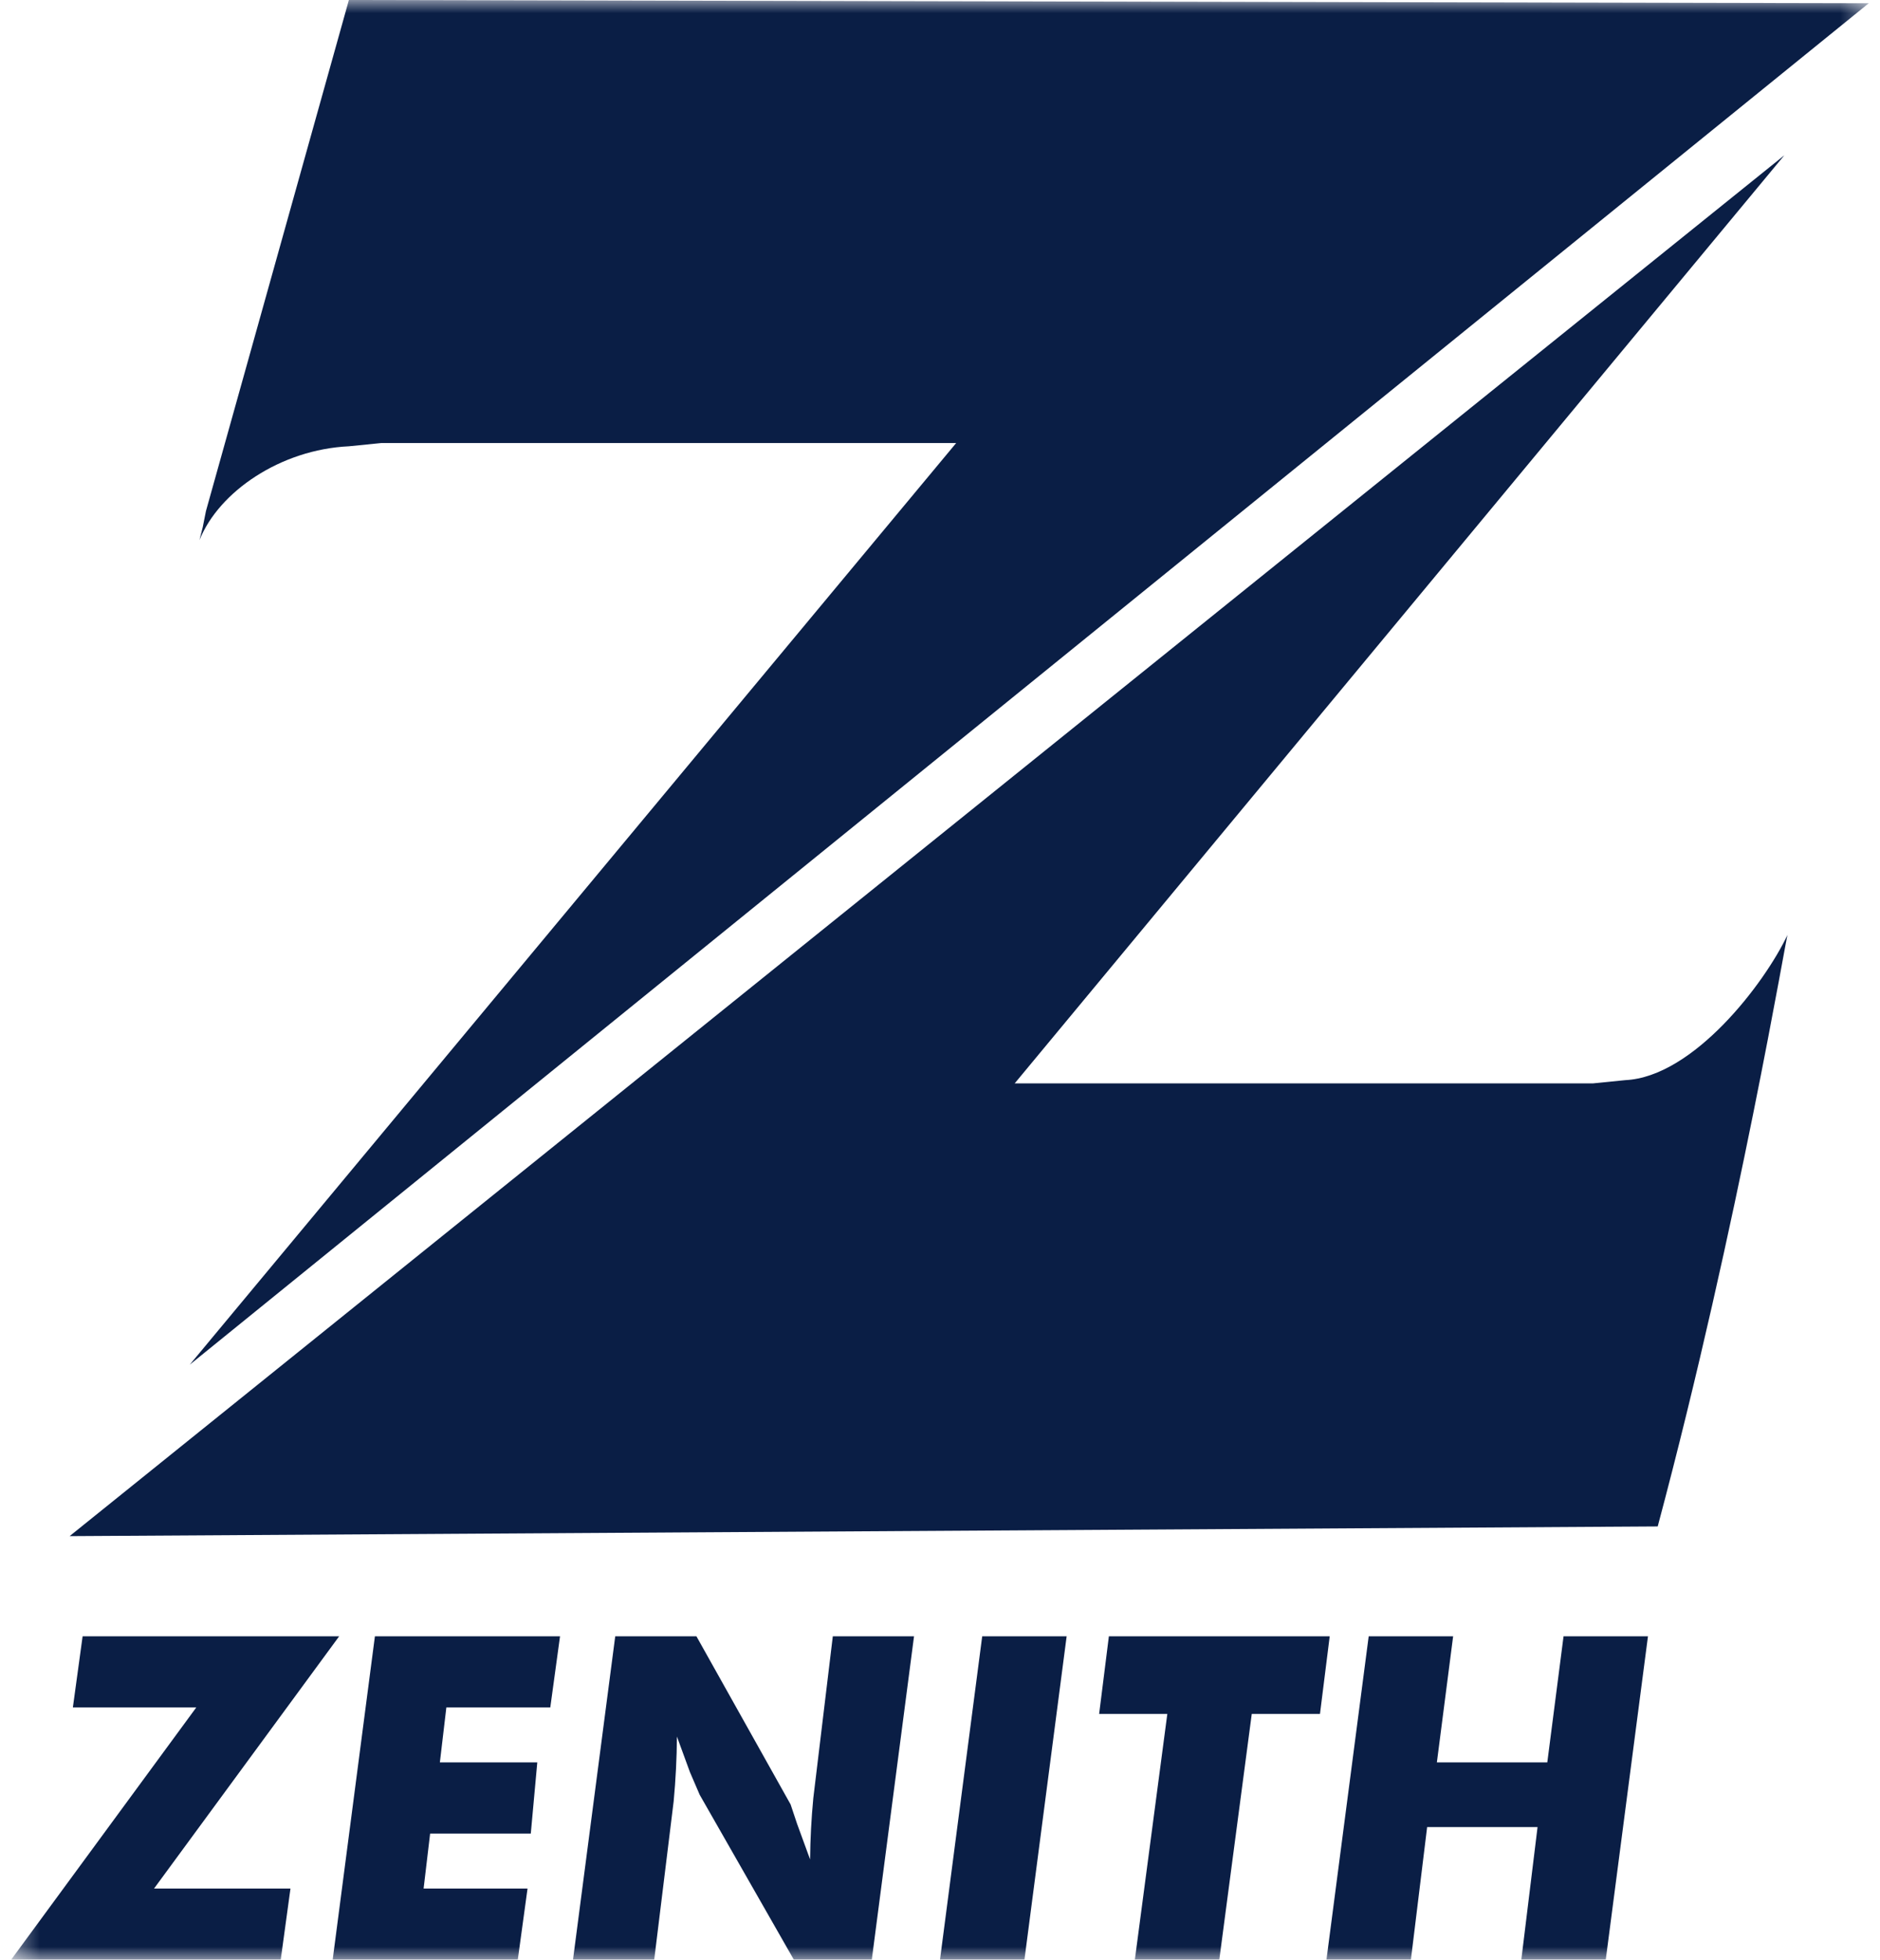 <svg width="71" height="74" viewBox="0 0 71 74" fill="none" xmlns="http://www.w3.org/2000/svg">
<g clip-path="url(#clip0_7235_5926)">
<mask id="mask0_7235_5926" style="mask-type:luminance" maskUnits="userSpaceOnUse" x="0" y="0" width="71" height="74">
<path d="M0.422 0H70.578V74H0.422V0Z" fill="white"/>
</mask>
<g mask="url(#mask0_7235_5926)">
<path fill-rule="evenodd" clip-rule="evenodd" d="M7.534 20.393L7.657 19.904L7.779 19.294L13.176 0L70.576 0.122L7.166 51.531L36.111 16.729H14.402L13.176 16.852C10.6 16.974 8.27 18.561 7.534 20.393Z" fill="#0A1E45"/>
<path fill-rule="evenodd" clip-rule="evenodd" d="M67.511 35.292C67.511 35.048 65.671 46.16 62.605 57.639L2.629 58.005L67.388 5.863L38.32 40.91H60.152L61.378 40.787C63.954 40.665 66.652 37.124 67.511 35.292Z" fill="#0A1E45"/>
<path fill-rule="evenodd" clip-rule="evenodd" d="M10.602 73.998H0.422L7.413 64.474H2.752L3.12 61.787H12.809L5.818 71.312H10.97L10.602 73.998ZM12.564 73.998L14.159 61.787H21.15L20.782 64.474H16.857L16.612 66.549H20.291L20.046 69.236H16.244L15.998 71.312H19.923L19.555 73.998H12.564ZM21.64 73.998L23.235 61.787H26.301L29.858 68.137L30.103 68.87L30.594 70.213C30.601 69.438 30.642 68.664 30.716 67.893L31.452 61.787H34.519L32.924 73.998H29.98L26.424 67.771L26.056 66.916L25.565 65.573C25.559 66.388 25.518 67.203 25.442 68.015L24.707 73.998H21.64ZM35.5 73.998L37.094 61.787H40.283L38.689 73.998H35.5ZM42.859 73.998L44.085 64.718H41.51L41.878 61.787H50.218L49.85 64.718H47.274L46.048 73.998H42.859ZM50.095 73.998L51.69 61.787H54.879L54.265 66.549H58.435L59.049 61.787H62.237L60.643 73.998H57.454L58.067 68.992H53.897L53.284 73.998H50.095Z" fill="#0A1E45"/>
</g>
</g>
<defs>
<clipPath id="clip0_7235_5926">
<rect width="70.156" height="74" fill="white" transform="translate(0.422)"/>
</clipPath>
</defs>
</svg>

